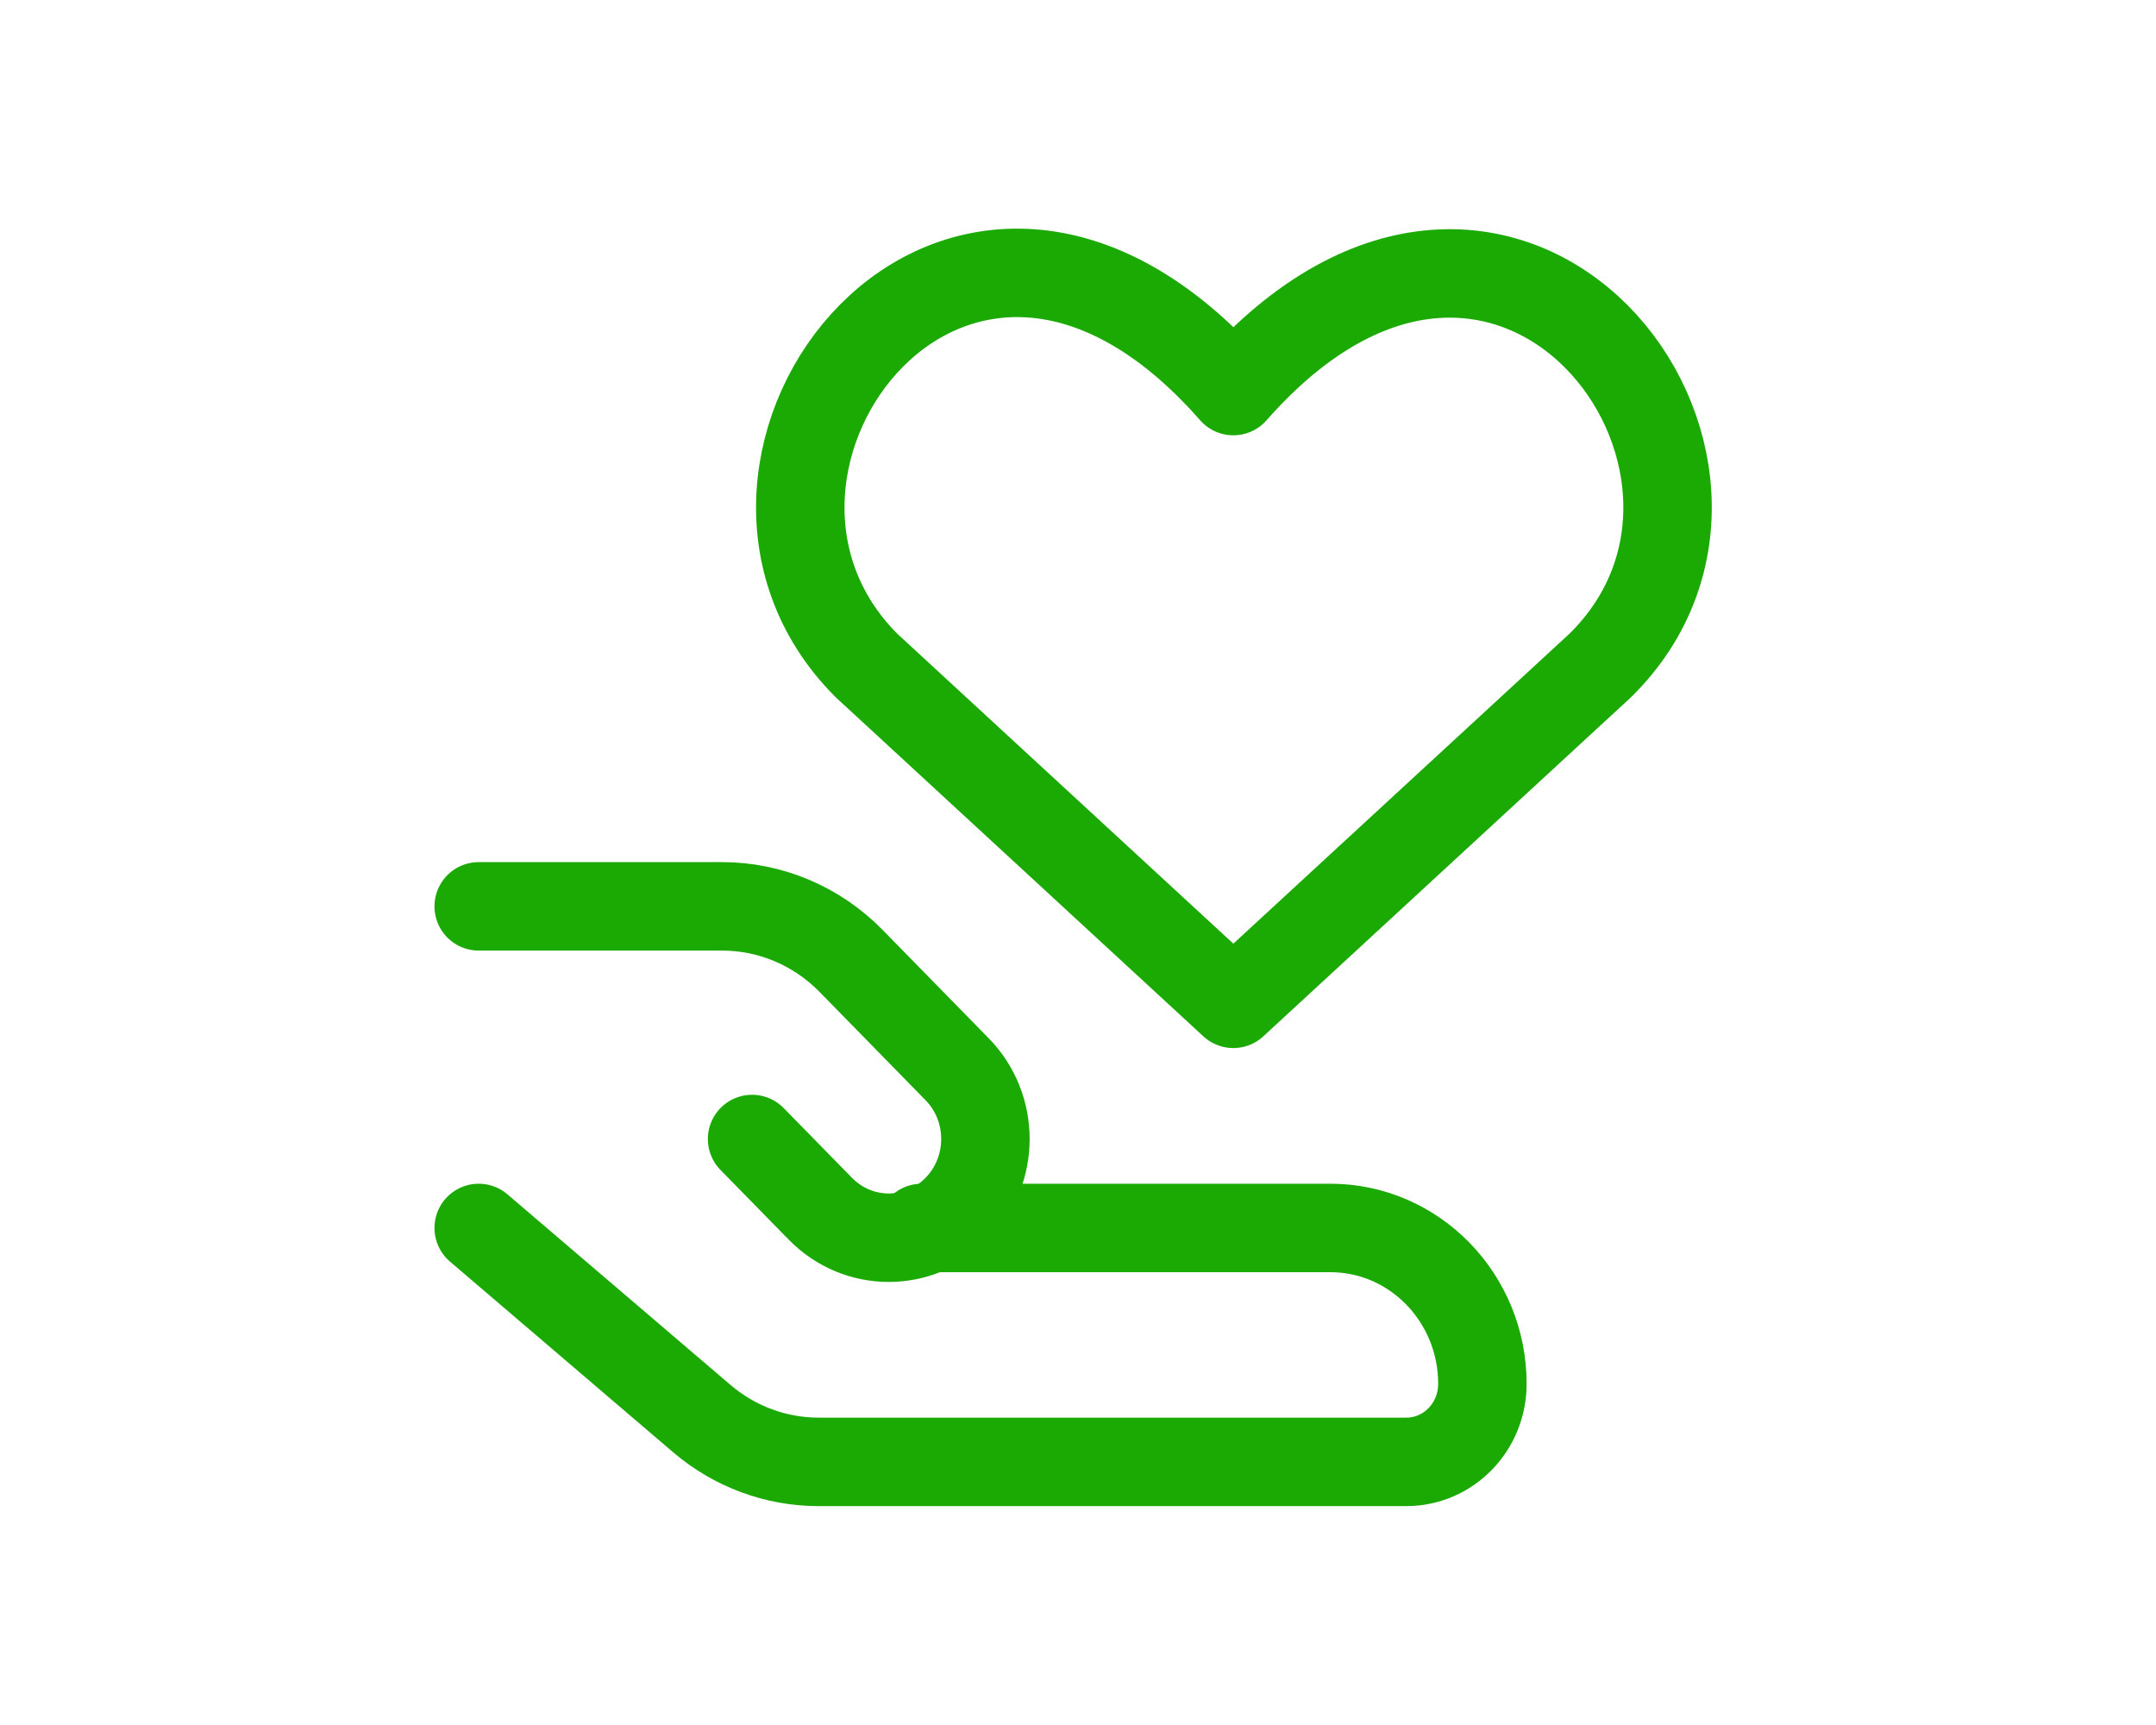 <svg width="75" height="60" viewBox="0 0 78 78" fill="none" xmlns="http://www.w3.org/2000/svg">
<path d="M46.025 45.39L29.432 30.089C20.388 21.032 33.58 3.498 46.025 17.683C58.471 3.54 71.787 21.074 62.619 30.089L46.025 45.39Z" stroke="#1BA904" stroke-width="4" stroke-linecap="round" stroke-linejoin="round"/>
<path d="M11.898 55.525L21.982 64.14C23.465 65.408 25.335 66.102 27.265 66.102H53.85C55.749 66.102 57.288 64.523 57.288 62.576C57.288 58.682 54.209 55.525 50.411 55.525H31.929" stroke="#1BA904" stroke-width="4" stroke-linecap="round" stroke-linejoin="round"/>
<path d="M24.261 51.503L27.352 54.659C29.059 56.402 31.826 56.402 33.533 54.659C35.24 52.916 35.24 50.09 33.533 48.347L28.736 43.448C27.19 41.87 25.094 40.983 22.908 40.983H11.898" stroke="#1BA904" stroke-width="4" stroke-linecap="round" stroke-linejoin="round"/>
</svg>
